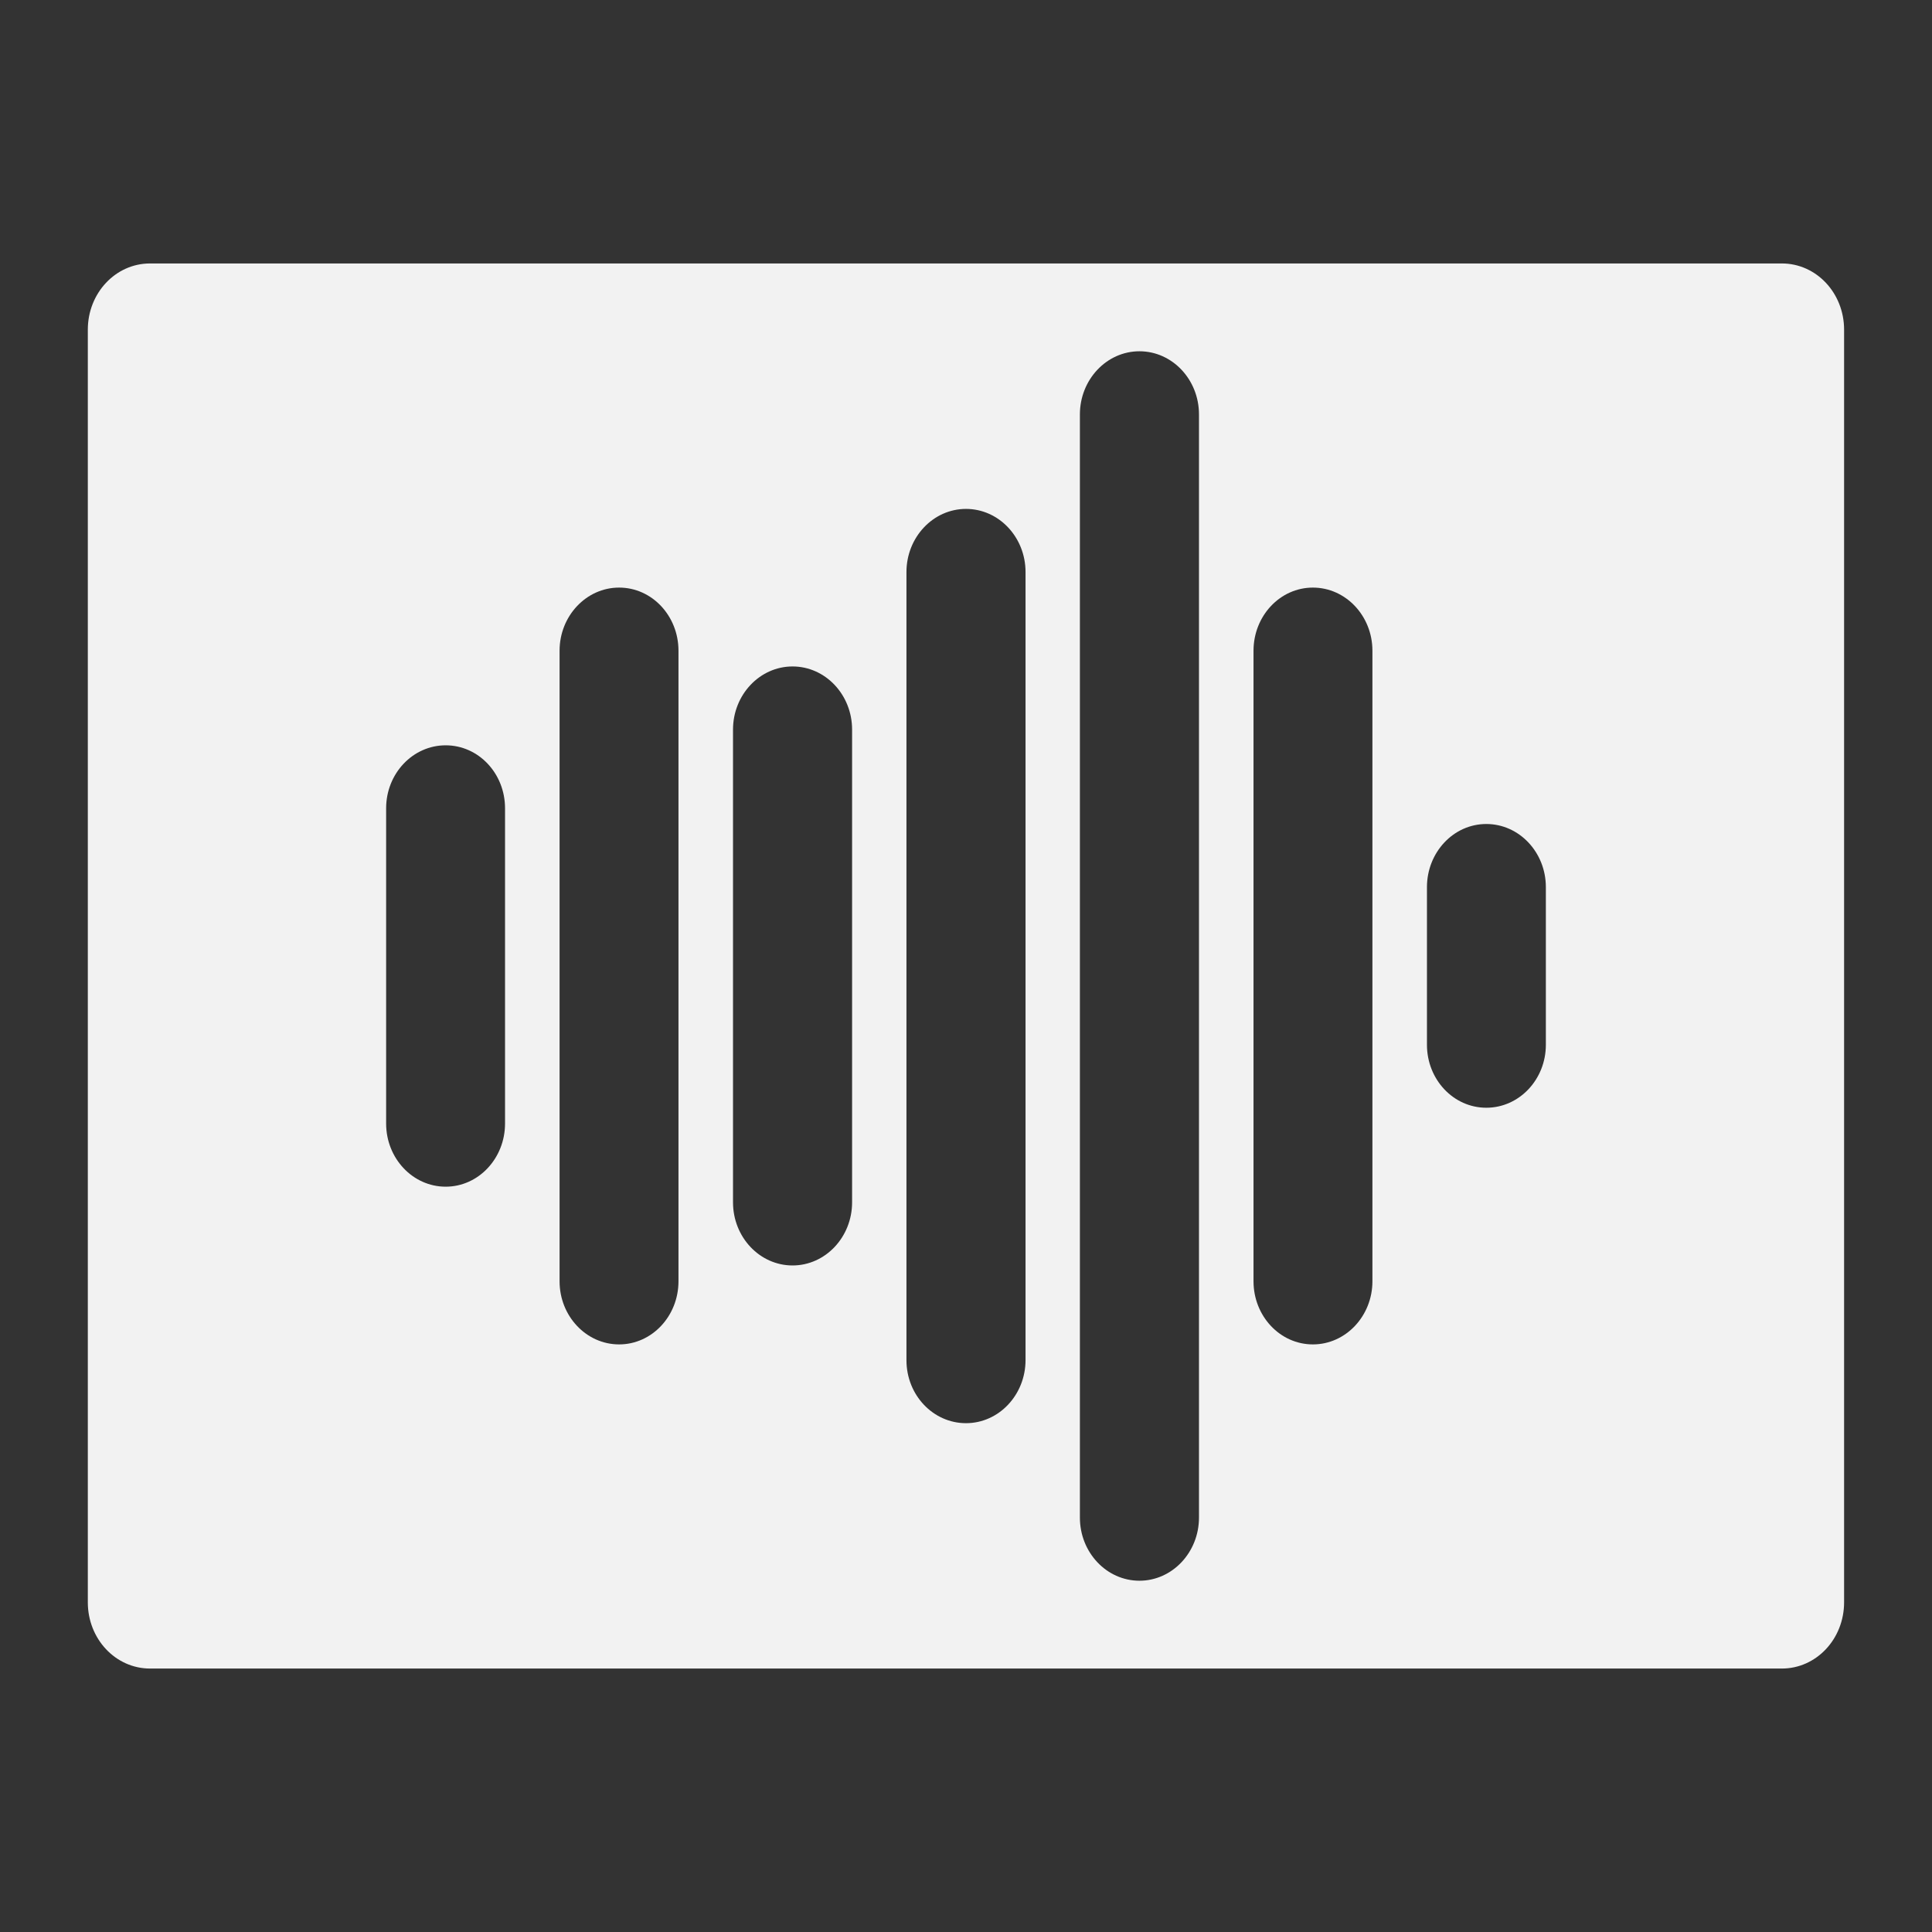 <svg xmlns="http://www.w3.org/2000/svg" viewBox="0 0 22 22">
 <rect x="0" y="0" width="22" height="22" fill="#333333" stroke="none"/>
 <defs id="defs3051">
   <style type="text/css" id="current-color-scheme">
     .ColorScheme-Text {
       color:#f2f2f2;
     }
     </style>
 </defs>
   <path
      style="fill:currentColor;fill-opacity:1;stroke:none"
      d="m1.709 3c-.393 0-.709.337-.709.754v14.492c0 .417.316.754.709.754h18.581c.393 0 .709-.337.709-.754v-14.492c0-.417-.316-.754-.709-.754zm11.266 1c .374 0 .678.322.678.719v12.562c0 .396-.304.719-.678.719-.374 0-.678-.322-.678-.719v-12.562c0-.396.304-.719.678-.719zm-1.975 1.795c.374 0 .678.322.678.719v8.973c0 .397-.304.719-.678.719s-.678-.32-.678-.717v-8.975c0-.396.304-.719.678-.719zm-3.95.896c.374 0 .676.322.676.719v7.18c0.0.396-.302.719-.676.719s-.678-.322-.678-.719v-7.18c0-.396.304-.719.678-.719zm7.9 0c .374 0 .678.322.678.719v7.18c0 .396-.304.719-.678.719-.374 0-.676-.322-.676-.719v-7.18c0-.396.302-.719.676-.719zm-5.925.898c.374 0 .678.322.678.719v5.383c-0.0.396-.304.719-.678.719-.374 0-.678-.322-.678-.719v-5.383c0-.396.304-.719.678-.719zm-3.95.898c.374 0 .676.32.676.717v3.59c0 .396-.302.719-.676.719-.374 0-.678-.322-.678-.719v-3.59c0-.396.304-.717.678-.717zm11.85.896c.374 0 .678.322.678.719v1.795c0 .396-.304.717-.678.717-.374 0-.676-.321-.676-.717v-1.795c0-.396.302-.719.676-.719z"
      class="ColorScheme-Text" />
</svg> 
